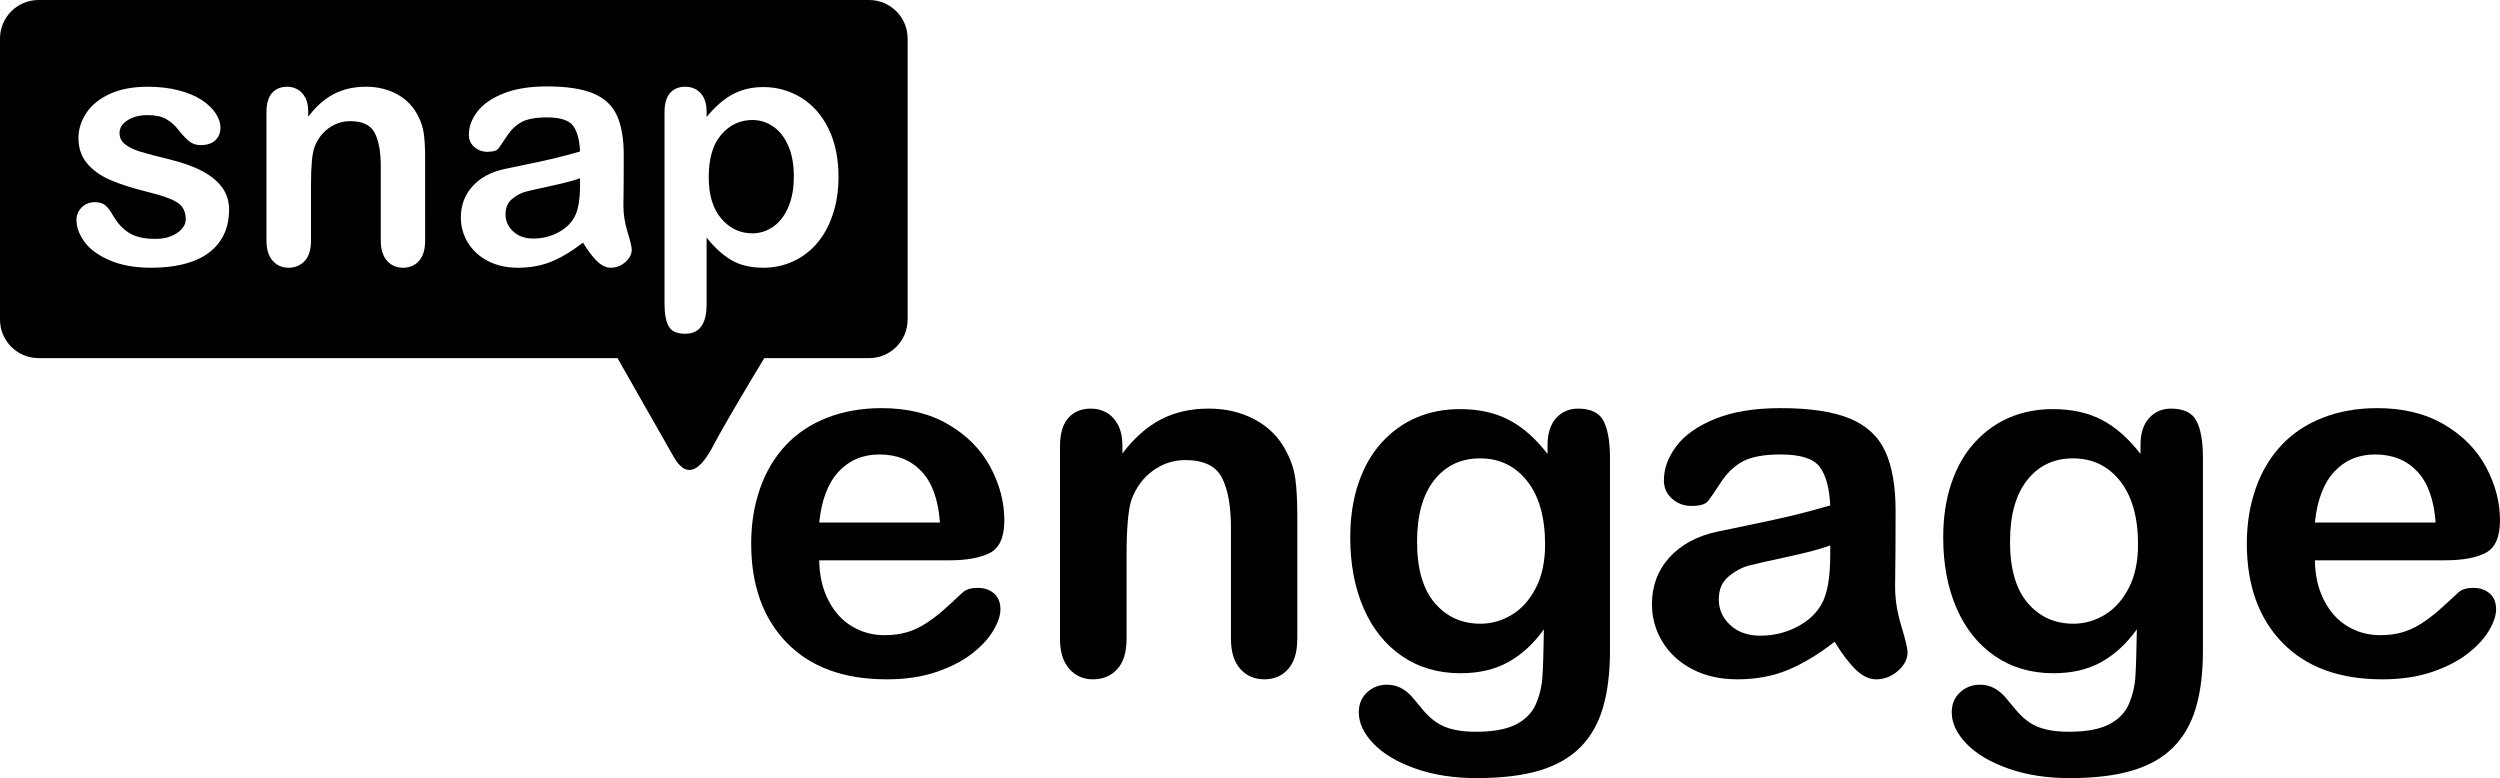 <?xml version="1.0" encoding="utf-8"?>
<!-- Generator: Adobe Illustrator 16.0.0, SVG Export Plug-In . SVG Version: 6.00 Build 0)  -->
<!DOCTYPE svg PUBLIC "-//W3C//DTD SVG 1.1//EN" "http://www.w3.org/Graphics/SVG/1.1/DTD/svg11.dtd">
<svg version="1.1" id="Layer_1" xmlns="http://www.w3.org/2000/svg" xmlns:xlink="http://www.w3.org/1999/xlink" x="0px" y="0px"
	 width="875.92px" height="272.621px" viewBox="0 0 875.92 272.621" enable-background="new 0 0 875.92 272.621"
	 xml:space="preserve">
<g>
	<g>
		<path d="M193.261,65.097c-4.362,0.934-7.38,1.62-9.055,2.057c-1.676,0.438-3.276,1.295-4.799,2.571
			c-1.524,1.276-2.285,3.056-2.285,5.341c0,2.362,0.895,4.371,2.685,6.027c1.79,1.657,4.132,2.485,7.027,2.485
			c3.085,0,5.932-0.676,8.541-2.028c2.608-1.351,4.522-3.094,5.742-5.227c1.409-2.361,2.114-6.246,2.114-11.654l-0.001-2.228
			C200.945,63.279,197.623,64.165,193.261,65.097z"/>
		<path d="M271.022,44.416c-2.229-1.58-4.695-2.371-7.398-2.371c-4.304,0-7.932,1.695-10.883,5.084
			c-2.952,3.39-4.428,8.379-4.428,14.968c0,6.208,1.466,11.036,4.399,14.482c2.932,3.447,6.57,5.17,10.912,5.17
			c2.589,0,4.989-0.751,7.198-2.257c2.208-1.504,3.979-3.76,5.313-6.77c1.332-3.006,1.999-6.643,1.999-10.91
			c0-4.113-0.628-7.646-1.885-10.597C274.993,48.264,273.25,45.997,271.022,44.416z"/>
		<path d="M304.501,0h-291c-7.456,0-13.5,6.044-13.5,13.5v98.474c0,7.456,6.044,13.5,13.5,13.5h202.851
			c6.322,11.115,16.895,29.708,19.649,34.525c4,7,8.5,6.5,14-4c4.039-7.711,13.196-22.963,17.779-30.525h36.721
			c7.456,0,13.5-6.044,13.5-13.5V13.5C318.001,6.044,311.958,0,304.501,0z M77.13,84.465c-2.095,3.066-5.19,5.39-9.284,6.97
			c-4.094,1.58-9.074,2.371-14.939,2.371c-5.599,0-10.397-0.857-14.396-2.571c-3.999-1.714-6.951-3.856-8.855-6.427
			c-1.905-2.571-2.856-5.151-2.856-7.741c0-1.714,0.609-3.18,1.828-4.399c1.218-1.218,2.761-1.828,4.627-1.828
			c1.637,0,2.894,0.4,3.771,1.2c0.875,0.8,1.714,1.924,2.514,3.371c1.6,2.781,3.513,4.856,5.742,6.227
			c2.228,1.371,5.265,2.057,9.112,2.057c3.123,0,5.684-0.694,7.684-2.085c1.999-1.39,2.999-2.98,2.999-4.771
			c0-2.742-1.038-4.742-3.113-5.999c-2.077-1.257-5.495-2.457-10.255-3.599c-5.37-1.333-9.74-2.732-13.111-4.199
			c-3.37-1.465-6.065-3.399-8.083-5.798c-2.019-2.399-3.028-5.351-3.028-8.855c0-3.123,0.933-6.074,2.799-8.855
			c1.866-2.78,4.618-4.999,8.255-6.656c3.636-1.656,8.026-2.485,13.168-2.485c4.037,0,7.664,0.419,10.883,1.257
			c3.218,0.838,5.903,1.962,8.056,3.371c2.151,1.41,3.789,2.971,4.913,4.685c1.123,1.714,1.685,3.39,1.685,5.027
			c0,1.791-0.6,3.256-1.799,4.399c-1.2,1.143-2.905,1.714-5.113,1.714c-1.6,0-2.962-0.457-4.085-1.371
			c-1.124-0.914-2.409-2.285-3.856-4.113c-1.181-1.523-2.571-2.742-4.17-3.656c-1.599-0.914-3.771-1.371-6.513-1.371
			c-2.819,0-5.161,0.6-7.027,1.799c-1.867,1.2-2.799,2.695-2.799,4.485c0,1.638,0.686,2.98,2.057,4.028s3.218,1.914,5.542,2.599
			c2.323,0.686,5.522,1.524,9.598,2.514c4.836,1.181,8.788,2.59,11.854,4.228c3.065,1.638,5.389,3.571,6.97,5.798
			c1.576,2.225,2.367,4.767,2.367,7.624C80.272,77.714,79.225,81.399,77.13,84.465z M148.951,84.321
			c0,3.124-0.714,5.484-2.142,7.084c-1.429,1.6-3.285,2.399-5.57,2.399c-2.324,0-4.209-0.819-5.656-2.457
			c-1.448-1.637-2.171-3.979-2.171-7.027V58.328c0-5.142-0.714-9.074-2.142-11.797c-1.429-2.723-4.276-4.085-8.541-4.085
			c-2.781,0-5.313,0.828-7.598,2.485c-2.285,1.656-3.961,3.933-5.027,6.827c-0.762,2.324-1.143,6.666-1.143,13.025v19.538
			c0,3.162-0.734,5.533-2.2,7.113c-1.466,1.58-3.361,2.371-5.684,2.371c-2.248,0-4.095-0.819-5.542-2.457
			c-1.448-1.637-2.171-3.979-2.171-7.027V39.247c0-2.971,0.647-5.189,1.942-6.655c1.294-1.466,3.065-2.2,5.313-2.2
			c1.371,0,2.608,0.324,3.713,0.971c1.104,0.648,1.99,1.619,2.656,2.914c0.667,1.295,1.001,2.875,1.001,4.741v1.885
			c2.742-3.618,5.741-6.274,8.998-7.969c3.256-1.694,6.998-2.542,11.226-2.542c4.113,0,7.788,0.896,11.026,2.685
			c3.237,1.791,5.656,4.323,7.255,7.598c1.028,1.905,1.694,3.961,2,6.17c0.304,2.209,0.457,5.027,0.457,8.455V84.321z
			 M219.083,91.833c-1.505,1.314-3.209,1.971-5.113,1.971c-1.6,0-3.181-0.752-4.742-2.256s-3.218-3.685-4.97-6.541
			c-3.771,2.933-7.418,5.133-10.94,6.598c-3.523,1.466-7.475,2.2-11.854,2.2c-3.999,0-7.512-0.791-10.541-2.371
			c-3.027-1.58-5.361-3.723-6.998-6.427c-1.638-2.704-2.457-5.636-2.457-8.798c0-4.265,1.352-7.902,4.056-10.912
			c2.704-3.008,6.417-5.027,11.14-6.056c0.99-0.229,3.446-0.743,7.37-1.542c3.922-0.8,7.284-1.533,10.083-2.2
			c2.8-0.666,5.836-1.475,9.112-2.428c-0.191-4.113-1.02-7.131-2.485-9.055c-1.466-1.923-4.504-2.885-9.112-2.885
			c-3.961,0-6.941,0.553-8.941,1.657c-1.999,1.105-3.713,2.762-5.142,4.97c-1.428,2.209-2.438,3.666-3.027,4.371
			c-0.591,0.705-1.857,1.057-3.799,1.057c-1.752,0-3.266-0.562-4.542-1.686c-1.277-1.123-1.914-2.561-1.914-4.313
			c0-2.742,0.971-5.408,2.914-7.998c1.942-2.589,4.97-4.722,9.083-6.398c4.113-1.675,9.235-2.514,15.368-2.514
			c6.855,0,12.244,0.81,16.167,2.428c3.922,1.619,6.693,4.18,8.312,7.684c1.618,3.504,2.428,8.151,2.428,13.939
			c0,3.656-0.01,6.761-0.028,9.312c-0.02,2.552-0.048,5.39-0.086,8.512c0,2.933,0.485,5.99,1.457,9.169
			c0.971,3.181,1.457,5.228,1.457,6.142C221.339,89.063,220.587,90.52,219.083,91.833z M291.76,75.209
			c-1.352,4.019-3.209,7.389-5.57,10.111c-2.362,2.724-5.151,4.819-8.37,6.284c-3.219,1.466-6.675,2.2-10.369,2.2
			c-4.456,0-8.198-0.896-11.226-2.685c-3.027-1.79-5.913-4.417-8.655-7.884v23.423c0,6.855-2.495,10.283-7.484,10.283
			c-2.933,0-4.875-0.886-5.827-2.656c-0.953-1.771-1.428-4.352-1.428-7.741V39.247c0-2.971,0.647-5.189,1.942-6.655
			c1.294-1.466,3.065-2.2,5.313-2.2c2.208,0,4.008,0.752,5.398,2.256c1.391,1.505,2.086,3.666,2.086,6.484v1.885
			c2.932-3.618,5.979-6.274,9.141-7.969c3.161-1.694,6.741-2.542,10.74-2.542c4.799,0,9.216,1.238,13.254,3.713
			c4.037,2.476,7.227,6.094,9.569,10.854c2.343,4.761,3.514,10.397,3.514,16.91C293.789,66.782,293.111,71.191,291.76,75.209z"/>
	</g>
	<g>
		<path d="M332.662,196.312h-45.63c0.056,5.299,1.124,9.971,3.205,14.016c2.079,4.045,4.841,7.092,8.288,9.144
			c3.446,2.051,7.249,3.075,11.408,3.075c2.791,0,5.34-0.325,7.648-0.981c2.307-0.653,4.542-1.681,6.708-3.076
			c2.164-1.396,4.158-2.891,5.981-4.485c1.822-1.594,4.187-3.76,7.092-6.494c1.196-1.023,2.905-1.537,5.127-1.537
			c2.393,0,4.329,0.654,5.811,1.965c1.48,1.312,2.222,3.162,2.222,5.557c0,2.107-0.827,4.57-2.478,7.391
			c-1.653,2.82-4.144,5.525-7.477,8.117c-3.332,2.594-7.52,4.742-12.561,6.451c-5.042,1.709-10.839,2.562-17.389,2.562
			c-14.983,0-26.632-4.271-34.949-12.816c-8.318-8.545-12.476-20.137-12.476-34.777c0-6.893,1.025-13.287,3.076-19.184
			c2.051-5.896,5.042-10.951,8.972-15.168c3.931-4.215,8.772-7.445,14.526-9.697c5.753-2.25,12.134-3.375,19.141-3.375
			c9.114,0,16.932,1.922,23.456,5.769c6.522,3.846,11.408,8.815,14.655,14.909c3.247,6.099,4.871,12.306,4.871,18.629
			c0,5.867-1.681,9.671-5.042,11.408C343.484,195.445,338.756,196.312,332.662,196.312z M287.031,183.068h42.297
			c-0.57-7.975-2.721-13.939-6.451-17.9c-3.732-3.959-8.646-5.938-14.74-5.938c-5.811,0-10.583,2.011-14.312,6.024
			C290.093,169.27,287.829,175.208,287.031,183.068z"/>
		<path d="M393.257,156.066v2.818c4.104-5.41,8.587-9.385,13.458-11.92c4.87-2.533,10.467-3.803,16.791-3.803
			c6.152,0,11.649,1.34,16.493,4.018c4.84,2.678,8.459,6.467,10.852,11.363c1.537,2.852,2.533,5.928,2.99,9.229
			c0.455,3.306,0.686,7.521,0.686,12.646v43.408c0,4.672-1.068,8.202-3.203,10.596c-2.139,2.395-4.914,3.59-8.332,3.59
			c-3.479,0-6.295-1.227-8.459-3.674c-2.166-2.449-3.247-5.951-3.247-10.512v-38.879c0-7.689-1.068-13.572-3.204-17.646
			c-2.137-4.071-6.396-6.108-12.775-6.108c-4.159,0-7.945,1.238-11.364,3.718c-3.419,2.479-5.926,5.883-7.521,10.211
			c-1.14,3.477-1.709,9.969-1.709,19.481v29.224c0,4.729-1.098,8.274-3.29,10.639c-2.193,2.363-5.028,3.547-8.502,3.547
			c-3.362,0-6.125-1.227-8.289-3.674c-2.166-2.449-3.247-5.951-3.247-10.512v-67.418c0-4.443,0.968-7.763,2.905-9.955
			c1.936-2.191,4.585-3.291,7.947-3.291c2.051,0,3.901,0.485,5.554,1.453c1.649,0.969,2.976,2.422,3.973,4.356
			C392.757,150.912,393.257,153.275,393.257,156.066z"/>
		<path d="M564.083,160.253v67.763c0,7.748-0.826,14.411-2.48,19.995c-1.65,5.582-4.301,10.195-7.945,13.843
			c-3.646,3.646-8.416,6.353-14.312,8.117c-5.895,1.766-13.229,2.649-22.002,2.649c-8.033,0-15.211-1.127-21.533-3.375
			c-6.322-2.252-11.193-5.158-14.611-8.717c-3.418-3.562-5.127-7.221-5.127-10.98c0-2.85,0.969-5.17,2.904-6.963
			c1.938-1.795,4.271-2.692,7.008-2.692c3.418,0,6.408,1.51,8.973,4.528c1.252,1.539,2.549,3.09,3.889,4.658
			c1.338,1.564,2.82,2.904,4.443,4.016s3.574,1.937,5.854,2.479c2.277,0.539,4.898,0.812,7.861,0.812
			c6.037,0,10.723-0.842,14.057-2.521c3.332-1.682,5.666-4.031,7.008-7.051c1.338-3.021,2.119-6.252,2.35-9.697
			c0.227-3.445,0.396-8.986,0.514-16.619c-3.59,5.014-7.732,8.83-12.434,11.449c-4.699,2.621-10.297,3.932-16.791,3.932
			c-7.807,0-14.627-1.994-20.465-5.981c-5.842-3.985-10.326-9.569-13.459-16.748c-3.135-7.178-4.699-15.467-4.699-24.864
			c0-7.009,0.953-13.33,2.863-18.972c1.906-5.64,4.627-10.396,8.158-14.271c3.531-3.873,7.605-6.793,12.221-8.758
			c4.613-1.967,9.684-2.949,15.211-2.949c6.605,0,12.332,1.271,17.174,3.804c4.842,2.534,9.342,6.51,13.502,11.92v-3.16
			c0-4.045,0.996-7.179,2.99-9.399c1.992-2.222,4.557-3.332,7.689-3.332c4.498,0,7.49,1.467,8.973,4.399
			C563.341,150.5,564.083,154.729,564.083,160.253z M496.493,189.818c0,9.457,2.061,16.605,6.193,21.449
			c4.131,4.842,9.471,7.262,16.021,7.262c3.873,0,7.531-1.037,10.979-3.117c3.445-2.078,6.25-5.213,8.416-9.397
			c2.164-4.188,3.246-9.271,3.246-15.255c0-9.512-2.092-16.918-6.277-22.217c-4.189-5.297-9.699-7.946-16.535-7.946
			c-6.664,0-12.006,2.536-16.021,7.604C498.501,173.271,496.493,180.479,496.493,189.818z"/>
		<path d="M642.794,224.854c-5.639,4.39-11.096,7.679-16.363,9.871c-5.27,2.19-11.18,3.289-17.729,3.289
			c-5.982,0-11.236-1.185-15.768-3.548c-4.527-2.362-8.02-5.565-10.467-9.612c-2.451-4.043-3.676-8.431-3.676-13.158
			c0-6.379,2.021-11.819,6.068-16.319c4.043-4.5,9.598-7.521,16.66-9.06c1.48-0.342,5.154-1.11,11.023-2.308
			c5.865-1.196,10.896-2.293,15.082-3.288c4.188-0.996,8.729-2.207,13.629-3.634c-0.287-6.151-1.525-10.666-3.717-13.543
			c-2.195-2.877-6.738-4.315-13.631-4.315c-5.924,0-10.381,0.828-13.371,2.479c-2.992,1.65-5.555,4.131-7.691,7.435
			c-2.137,3.306-3.645,5.481-4.527,6.537c-0.885,1.055-2.777,1.579-5.684,1.579c-2.621,0-4.885-0.84-6.793-2.52
			c-1.91-1.681-2.861-3.83-2.861-6.451c0-4.103,1.451-8.088,4.355-11.963c2.906-3.873,7.436-7.062,13.588-9.57
			c6.152-2.506,13.812-3.76,22.984-3.76c10.254,0,18.312,1.211,24.184,3.631c5.865,2.422,10.01,6.254,12.434,11.494
			c2.422,5.239,3.633,12.19,3.633,20.85c0,5.469-0.018,10.111-0.043,13.928c-0.029,3.816-0.072,8.062-0.129,12.732
			c0,4.387,0.727,8.959,2.18,13.715c1.453,4.758,2.18,7.818,2.18,9.186c0,2.395-1.127,4.572-3.377,6.537
			c-2.25,1.967-4.799,2.947-7.645,2.947c-2.395,0-4.758-1.125-7.096-3.375C647.892,232.39,645.413,229.126,642.794,224.854z
			 M641.257,191.102c-3.418,1.254-8.389,2.578-14.912,3.976c-6.521,1.396-11.037,2.422-13.543,3.075
			c-2.508,0.654-4.898,1.937-7.178,3.845c-2.279,1.91-3.418,4.571-3.418,7.989c0,3.533,1.338,6.537,4.016,9.017
			c2.68,2.479,6.182,3.717,10.512,3.717c4.613,0,8.871-1.012,12.773-3.033c3.9-2.021,6.764-4.627,8.588-7.818
			c2.107-3.531,3.162-9.342,3.162-17.432V191.102L641.257,191.102z"/>
		<path d="M771.835,160.253v67.763c0,7.748-0.826,14.411-2.479,19.995c-1.652,5.582-4.303,10.195-7.945,13.843
			c-3.646,3.646-8.418,6.353-14.314,8.117c-5.895,1.766-13.229,2.649-22.002,2.649c-8.033,0-15.211-1.127-21.533-3.375
			c-6.322-2.252-11.191-5.158-14.609-8.717c-3.418-3.562-5.127-7.221-5.127-10.98c0-2.85,0.967-5.17,2.902-6.963
			c1.938-1.795,4.273-2.692,7.01-2.692c3.418,0,6.406,1.51,8.971,4.528c1.252,1.539,2.549,3.09,3.889,4.658
			c1.338,1.564,2.82,2.904,4.443,4.016s3.574,1.937,5.854,2.479c2.277,0.539,4.898,0.812,7.861,0.812
			c6.037,0,10.723-0.842,14.057-2.521c3.332-1.682,5.666-4.031,7.008-7.051c1.338-3.021,2.119-6.252,2.35-9.697
			c0.227-3.445,0.396-8.986,0.514-16.619c-3.59,5.014-7.732,8.83-12.434,11.449c-4.699,2.621-10.297,3.932-16.791,3.932
			c-7.807,0-14.627-1.994-20.465-5.981c-5.84-3.985-10.326-9.569-13.457-16.748c-3.135-7.178-4.701-15.467-4.701-24.864
			c0-7.009,0.953-13.33,2.863-18.972c1.906-5.64,4.627-10.396,8.158-14.271c3.531-3.873,7.605-6.793,12.221-8.758
			c4.613-1.967,9.684-2.949,15.211-2.949c6.605,0,12.332,1.271,17.176,3.804c4.84,2.534,9.342,6.51,13.5,11.92v-3.16
			c0-4.045,0.996-7.179,2.99-9.399c1.994-2.222,4.557-3.332,7.689-3.332c4.498,0,7.49,1.467,8.975,4.399
			C771.095,150.5,771.835,154.729,771.835,160.253z M704.245,189.818c0,9.457,2.062,16.605,6.193,21.449
			c4.131,4.842,9.471,7.262,16.021,7.262c3.873,0,7.533-1.037,10.979-3.117c3.445-2.078,6.25-5.213,8.416-9.397
			c2.164-4.188,3.248-9.271,3.248-15.255c0-9.512-2.094-16.918-6.279-22.217c-4.189-5.297-9.699-7.946-16.535-7.946
			c-6.664,0-12.006,2.536-16.021,7.604C706.253,173.271,704.245,180.479,704.245,189.818z"/>
		<path d="M856.698,196.312h-45.629c0.055,5.299,1.123,9.971,3.201,14.016s4.844,7.092,8.289,9.144
			c3.445,2.051,7.248,3.075,11.408,3.075c2.789,0,5.34-0.325,7.646-0.981c2.307-0.653,4.543-1.681,6.709-3.076
			c2.164-1.396,4.154-2.891,5.979-4.485c1.822-1.594,4.188-3.76,7.092-6.494c1.197-1.023,2.906-1.537,5.127-1.537
			c2.395,0,4.328,0.654,5.812,1.965c1.479,1.312,2.223,3.162,2.223,5.557c0,2.107-0.826,4.57-2.479,7.391s-4.146,5.525-7.479,8.117
			c-3.332,2.594-7.52,4.742-12.561,6.451c-5.043,1.709-10.84,2.562-17.389,2.562c-14.984,0-26.635-4.271-34.949-12.816
			c-8.318-8.545-12.479-20.137-12.479-34.777c0-6.893,1.025-13.287,3.076-19.184s5.043-10.951,8.973-15.168
			c3.934-4.215,8.771-7.445,14.527-9.697c5.752-2.25,12.133-3.375,19.141-3.375c9.113,0,16.934,1.922,23.455,5.769
			c6.521,3.846,11.408,8.815,14.654,14.909c3.248,6.099,4.871,12.306,4.871,18.629c0,5.867-1.682,9.671-5.041,11.408
			C867.521,195.445,862.794,196.312,856.698,196.312z M811.069,183.068h42.297c-0.57-7.975-2.723-13.939-6.451-17.9
			c-3.732-3.959-8.646-5.938-14.74-5.938c-5.811,0-10.582,2.011-14.312,6.024C814.13,169.27,811.866,175.208,811.069,183.068z"/>
	</g>
</g>
</svg>
